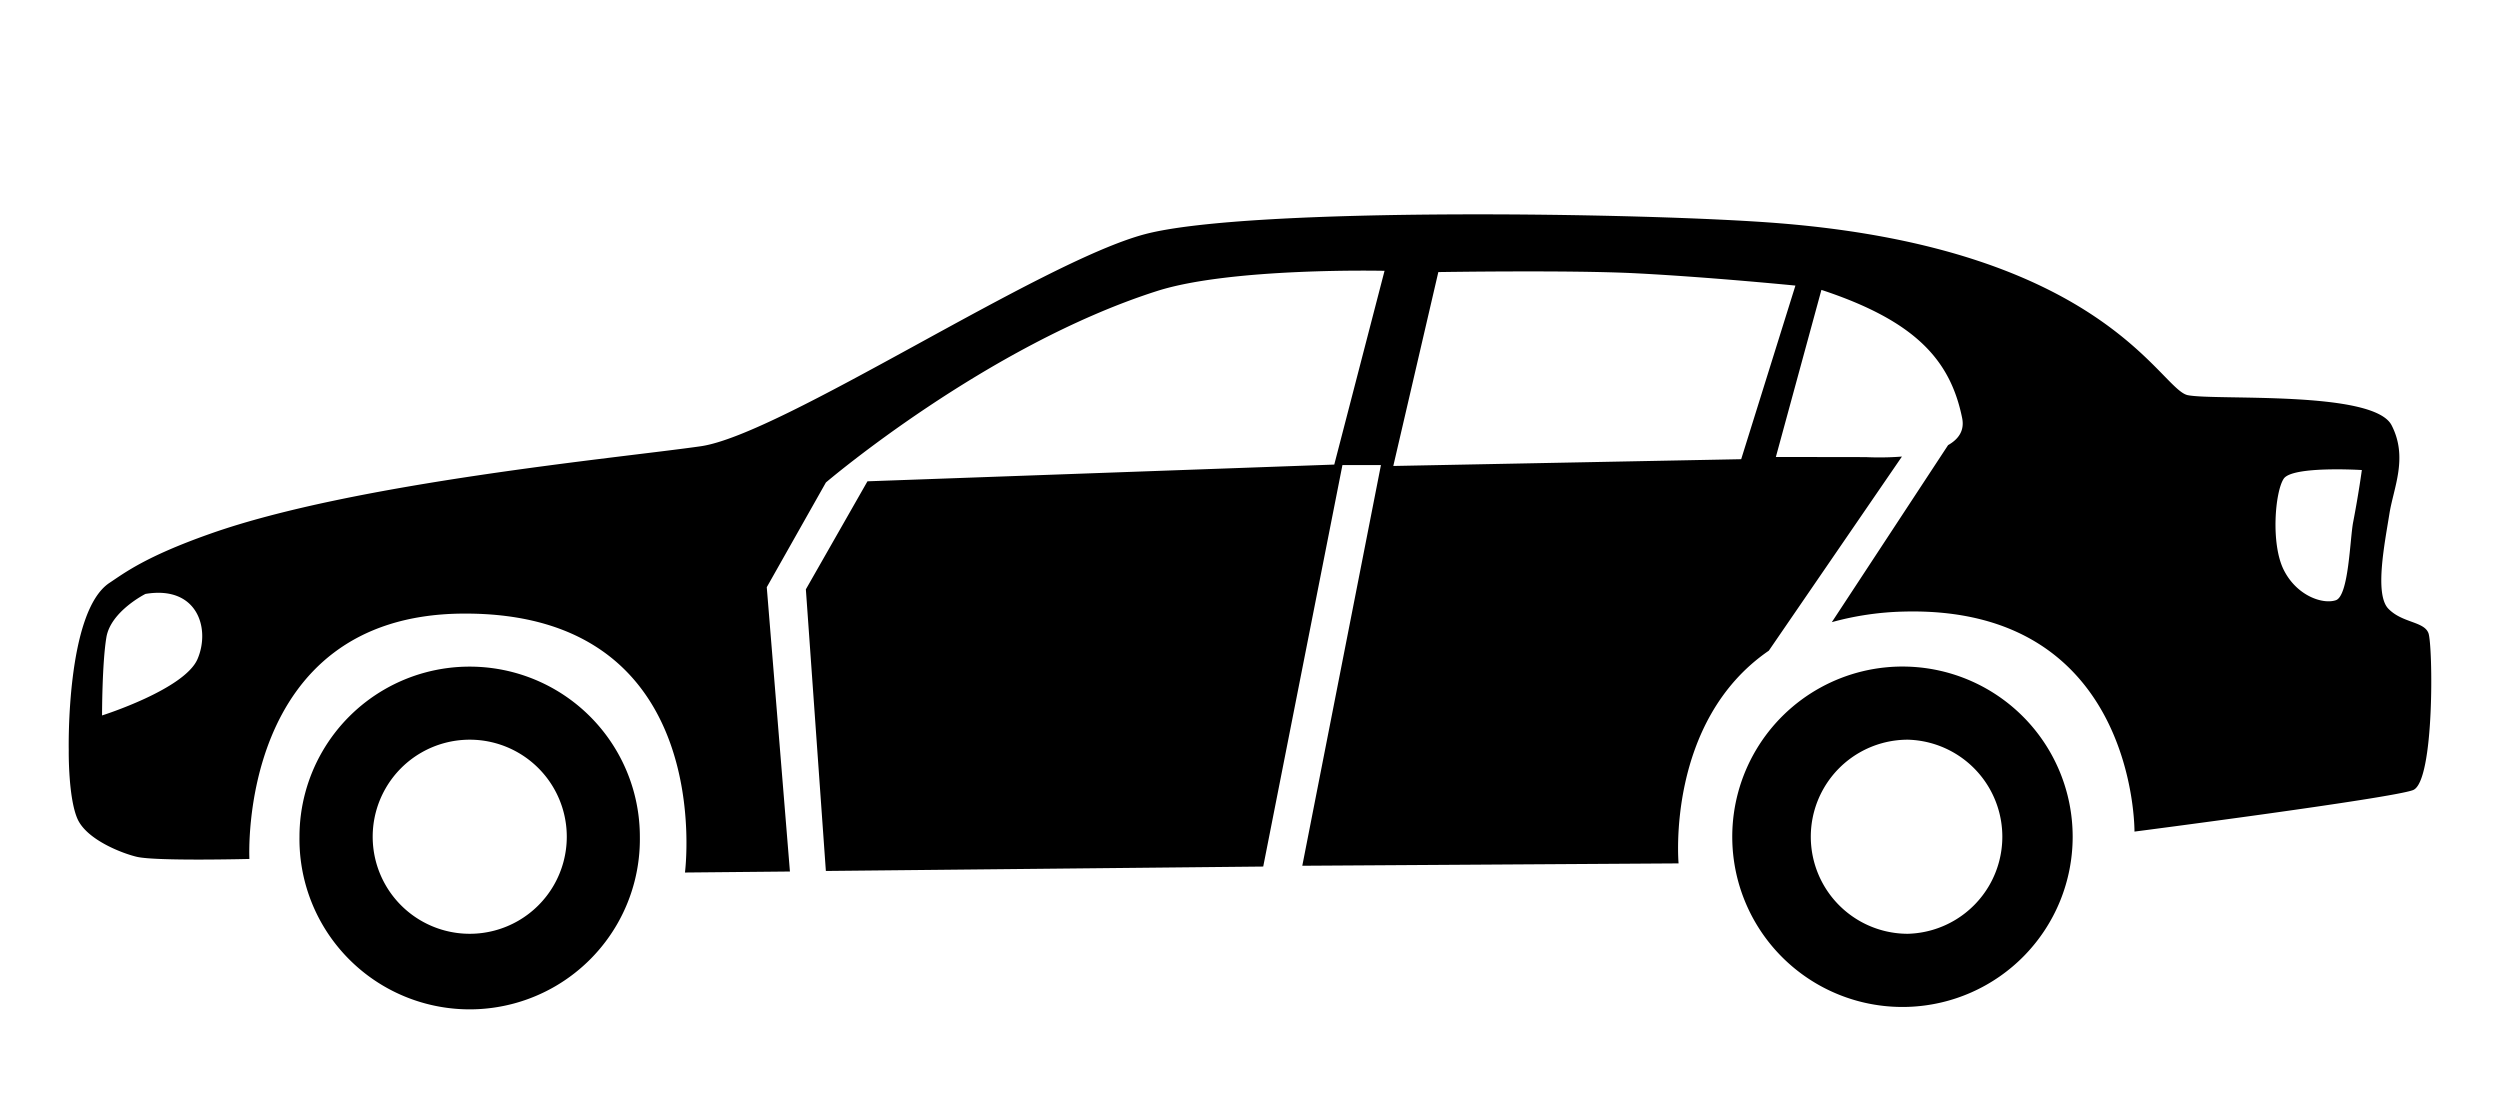<svg xmlns="http://www.w3.org/2000/svg" width="72" height="32"><path d="M54.946 19.199a4.902 4.902 0 10.003 9.799 4.902 4.902 0 00-.003-9.799zm0 7.694a2.795 2.795 0 010-5.59 2.796 2.796 0 010 5.59zm-41.42-7.694a4.898 4.898 0 00-4.901 4.898 4.902 4.902 0 109.803.001 4.9 4.9 0 00-4.902-4.899zm0 7.694a2.795 2.795 0 11.005-5.59 2.795 2.795 0 01-.005 5.59zm56.413-8.659c-.129-.342-.758-.289-1.158-.707-.399-.42-.098-1.896.034-2.73.119-.752.544-1.619.062-2.551-.523-1.012-5.068-.705-5.868-.865-.802-.16-2.375-4.188-11.737-4.949-3.77-.307-15.277-.482-18.292.311-3.014.793-10.475 5.773-12.797 6.109-2.322.334-9.97 1.047-14.128 2.52-1.873.66-2.478 1.135-2.901 1.414-1.26.832-1.174 4.822-1.174 4.822s-.019 1.363.252 1.977c.272.611 1.321 1.004 1.72 1.094.573.127 3.231.059 3.231.059s-.366-7.02 6.14-7.066c7.384-.055 6.404 7.457 6.404 7.457l3.023-.029-.667-8.188 1.703-3.016s4.621-3.943 9.536-5.514c2.137-.684 6.553-.582 6.553-.582l-1.448 5.58-13.444.482-1.774 3.111.576 8.111 12.596-.127 2.281-11.562h1.109l-2.265 11.539 10.837-.068s-.369-4.089 2.599-6.126l3.834-5.591c-.56.045-1.039.016-1.039.016l-2.592-.004 1.312-4.812c2.713.896 3.715 2.025 4.053 3.691.074.365-.108.611-.405.78l-3.348 5.098a8.497 8.497 0 012.052-.304c6.729-.186 6.664 6.336 6.664 6.336s7.396-.957 8.021-1.195c.627-.239.574-4.179.445-4.521zm-64.25.746c-.375.875-2.75 1.625-2.75 1.625s0-1.5.125-2.25 1.125-1.25 1.125-1.25c1.5-.25 1.875 1 1.5 1.875zm44.457-5.755l-10.019.195 1.297-5.584s3.82-.061 5.691.035c2.126.109 4.593.354 4.593.354l-1.562 5zm17.625 1.812c-.095.492-.125 2.125-.5 2.25s-1.125-.125-1.5-.875-.25-2.25 0-2.625 2.25-.25 2.25-.25-.086.647-.25 1.5z"/><path fill="none" d="M0 0h72v32H0z"/></svg>